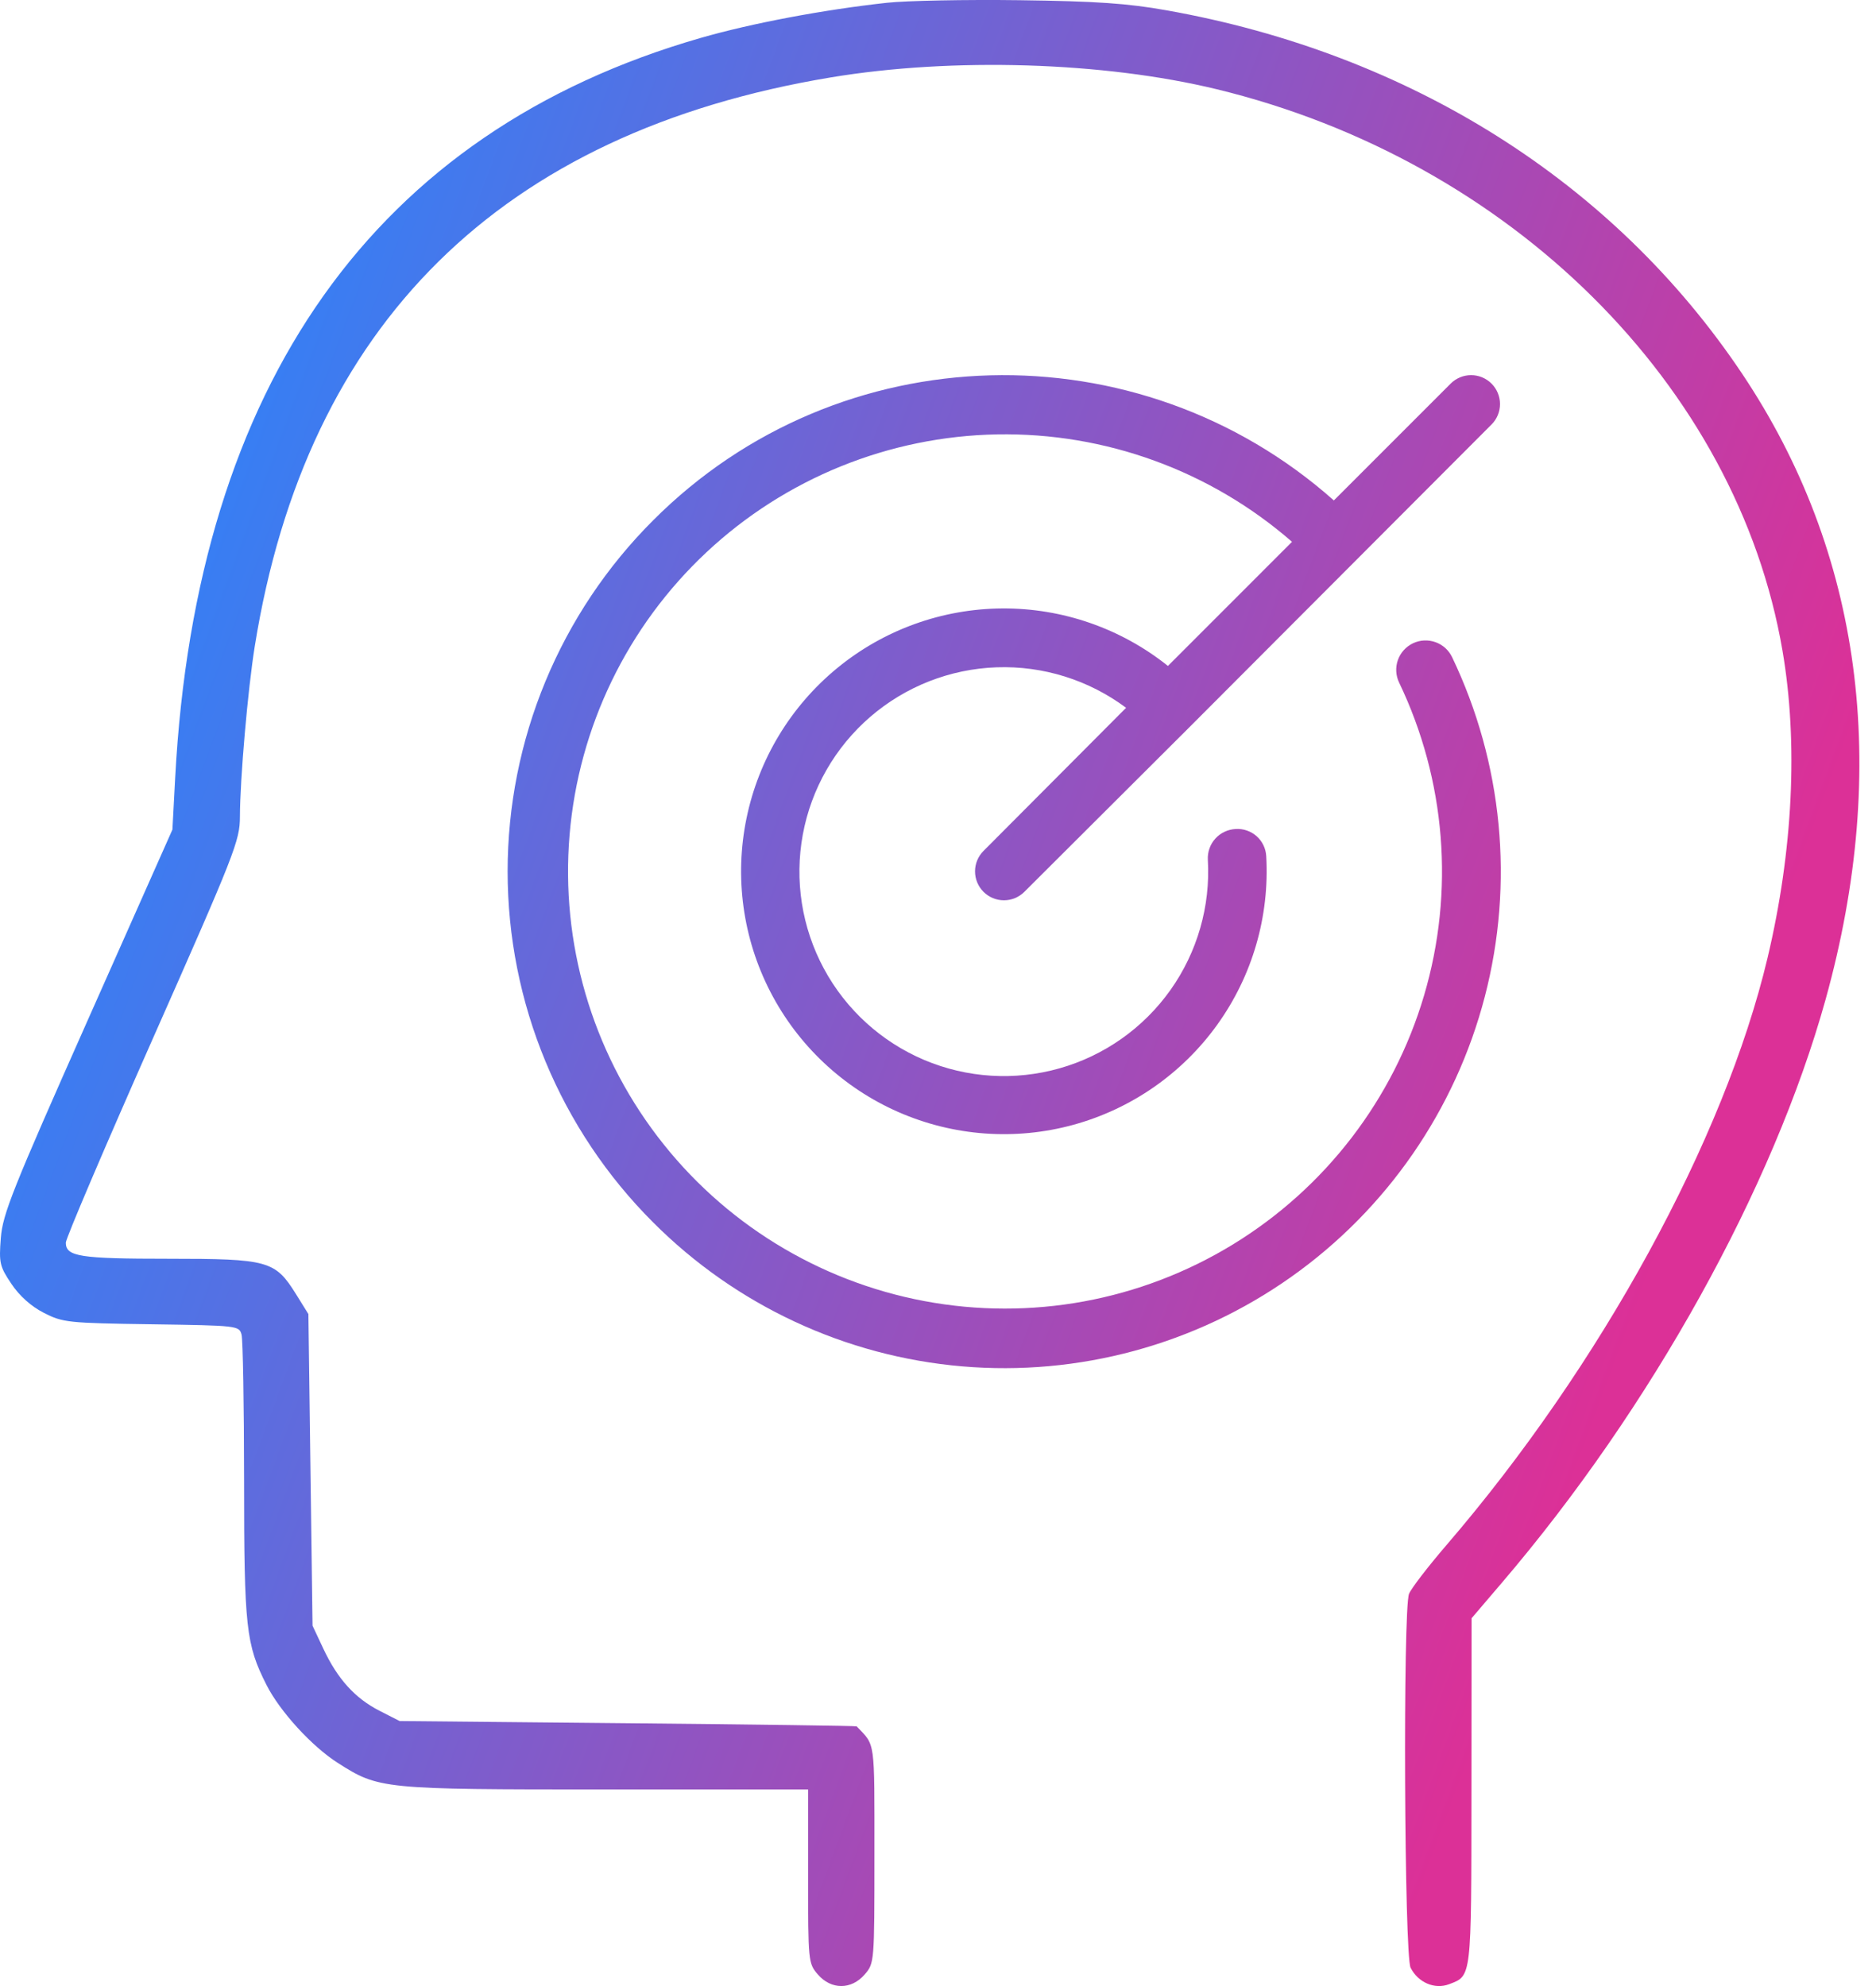<svg width="85" height="90" viewBox="0 0 85 90" fill="none" xmlns="http://www.w3.org/2000/svg">
<path fill-rule="evenodd" clip-rule="evenodd" d="M40.184 0.126C37.306 0.441 34.047 1.056 31.743 1.72C17.009 5.962 8.889 17.397 7.937 35.247L7.812 37.595L3.972 46.238C0.566 53.903 0.121 55.019 0.037 56.102C-0.051 57.231 -0.014 57.389 0.516 58.179C0.885 58.73 1.411 59.2 1.989 59.495C2.846 59.932 3.076 59.957 6.862 60.011C10.771 60.068 10.837 60.075 10.945 60.481C11.006 60.708 11.057 63.687 11.059 67.101C11.061 73.77 11.144 74.518 12.077 76.359C12.682 77.554 14.126 79.135 15.297 79.883C17.164 81.078 17.299 81.091 27.442 81.091H36.614V85.027C36.614 88.882 36.623 88.972 37.054 89.473C37.658 90.175 38.577 90.175 39.18 89.473C39.617 88.965 39.62 88.931 39.62 84.029C39.62 78.775 39.669 79.126 38.814 78.232C38.793 78.209 34.124 78.145 28.441 78.091L18.107 77.991L17.197 77.527C16.084 76.958 15.294 76.085 14.65 74.712L14.161 73.67L13.973 59.548L13.41 58.643C12.465 57.127 12.156 57.042 7.623 57.042C3.612 57.042 2.982 56.943 2.982 56.312C2.982 56.125 4.756 51.963 6.925 47.065C10.646 38.661 10.868 38.094 10.871 37.012C10.875 35.304 11.227 31.257 11.544 29.281C13.885 14.69 22.698 5.988 37.647 3.507C43.164 2.591 50.005 2.801 55.121 4.042C68.445 7.275 78.707 17.46 80.764 29.492C81.478 33.671 81.24 38.547 80.085 43.412C78.13 51.643 72.528 61.889 65.538 70.018C64.7 70.993 63.937 71.987 63.842 72.226C63.561 72.936 63.627 88.605 63.913 89.171C64.253 89.842 65.006 90.165 65.657 89.917C66.683 89.527 66.664 89.692 66.67 81.205L66.676 73.333L68.056 71.716C74.811 63.807 80.338 53.845 82.714 45.299C85.652 34.73 84.356 25.025 78.924 16.92C73.116 8.254 63.896 2.433 52.866 0.469C51.087 0.152 49.681 0.055 46.196 0.009C43.768 -0.023 41.062 0.03 40.184 0.126Z" fill="url(#paint0_linear_28_346)"/>
<path d="M65.794 29.781C68.087 34.572 68.612 40.02 67.276 45.161C65.94 50.302 62.83 54.805 58.494 57.871C54.159 60.938 48.879 62.371 43.59 61.918C38.3 61.464 33.341 59.152 29.591 55.392C27.501 53.304 25.844 50.825 24.713 48.096C23.582 45.367 23 42.442 23 39.487C23 36.533 23.582 33.608 24.713 30.878C25.844 28.149 27.501 25.67 29.591 23.582C38.035 15.112 51.595 14.825 60.436 22.678L65.728 17.384C65.974 17.138 66.307 17 66.654 17C67.001 17 67.335 17.138 67.58 17.384C67.826 17.63 67.964 17.963 67.964 18.31C67.964 18.658 67.826 18.991 67.58 19.237L53.91 32.936L46.414 40.414C46.168 40.66 45.835 40.798 45.488 40.798C45.14 40.798 44.807 40.66 44.562 40.414C44.316 40.168 44.178 39.835 44.178 39.487C44.178 39.14 44.316 38.806 44.562 38.561L51.022 32.075C49.332 30.813 47.263 30.166 45.156 30.24C43.049 30.314 41.03 31.105 39.433 32.483C37.837 33.861 36.758 35.742 36.375 37.817C35.992 39.891 36.328 42.034 37.328 43.892C38.328 45.749 39.931 47.209 41.872 48.032C43.814 48.854 45.978 48.988 48.007 48.413C50.035 47.838 51.807 46.587 53.029 44.868C54.25 43.149 54.849 41.064 54.726 38.958C54.717 38.784 54.742 38.61 54.801 38.446C54.859 38.282 54.949 38.131 55.066 38.002C55.183 37.873 55.324 37.768 55.481 37.694C55.638 37.619 55.809 37.577 55.983 37.568C56.155 37.556 56.329 37.579 56.492 37.635C56.656 37.691 56.807 37.779 56.937 37.894C57.066 38.009 57.171 38.148 57.246 38.305C57.321 38.461 57.363 38.63 57.372 38.803C57.527 41.527 56.744 44.222 55.152 46.437C53.56 48.653 51.257 50.254 48.626 50.974C45.996 51.694 43.198 51.488 40.701 50.392C38.204 49.296 36.159 47.375 34.907 44.951C33.655 42.527 33.273 39.747 33.825 37.075C34.376 34.403 35.828 32.002 37.937 30.272C40.045 28.542 42.684 27.589 45.411 27.572C48.138 27.555 50.788 28.475 52.918 30.178L58.54 24.553C54.843 21.332 50.083 19.597 45.181 19.685C40.279 19.774 35.584 21.678 32.005 25.031C28.426 28.383 26.218 32.945 25.807 37.833C25.396 42.721 26.813 47.587 29.783 51.49C32.752 55.393 37.064 58.055 41.882 58.96C46.701 59.866 51.684 58.95 55.866 56.391C60.049 53.832 63.134 49.812 64.524 45.108C65.914 40.404 65.51 35.351 63.391 30.928C63.239 30.609 63.22 30.243 63.337 29.91C63.455 29.577 63.701 29.305 64.019 29.152C64.338 29 64.704 28.981 65.037 29.099C65.37 29.217 65.642 29.462 65.794 29.781Z" fill="url(#paint1_linear_28_346)"/>
<defs>
<linearGradient id="paint0_linear_28_346" x1="20.859" y1="-33.113" x2="97.916" y2="-4.603" gradientUnits="userSpaceOnUse">
<stop stop-color="#2388FF"/>
<stop offset="1" stop-color="#DC3097"/>
</linearGradient>
<linearGradient id="paint1_linear_28_346" x1="20.859" y1="-33.113" x2="97.916" y2="-4.603" gradientUnits="userSpaceOnUse">
<stop stop-color="#2388FF"/>
<stop offset="1" stop-color="#DC3097"/>
</linearGradient>
</defs>
</svg>
